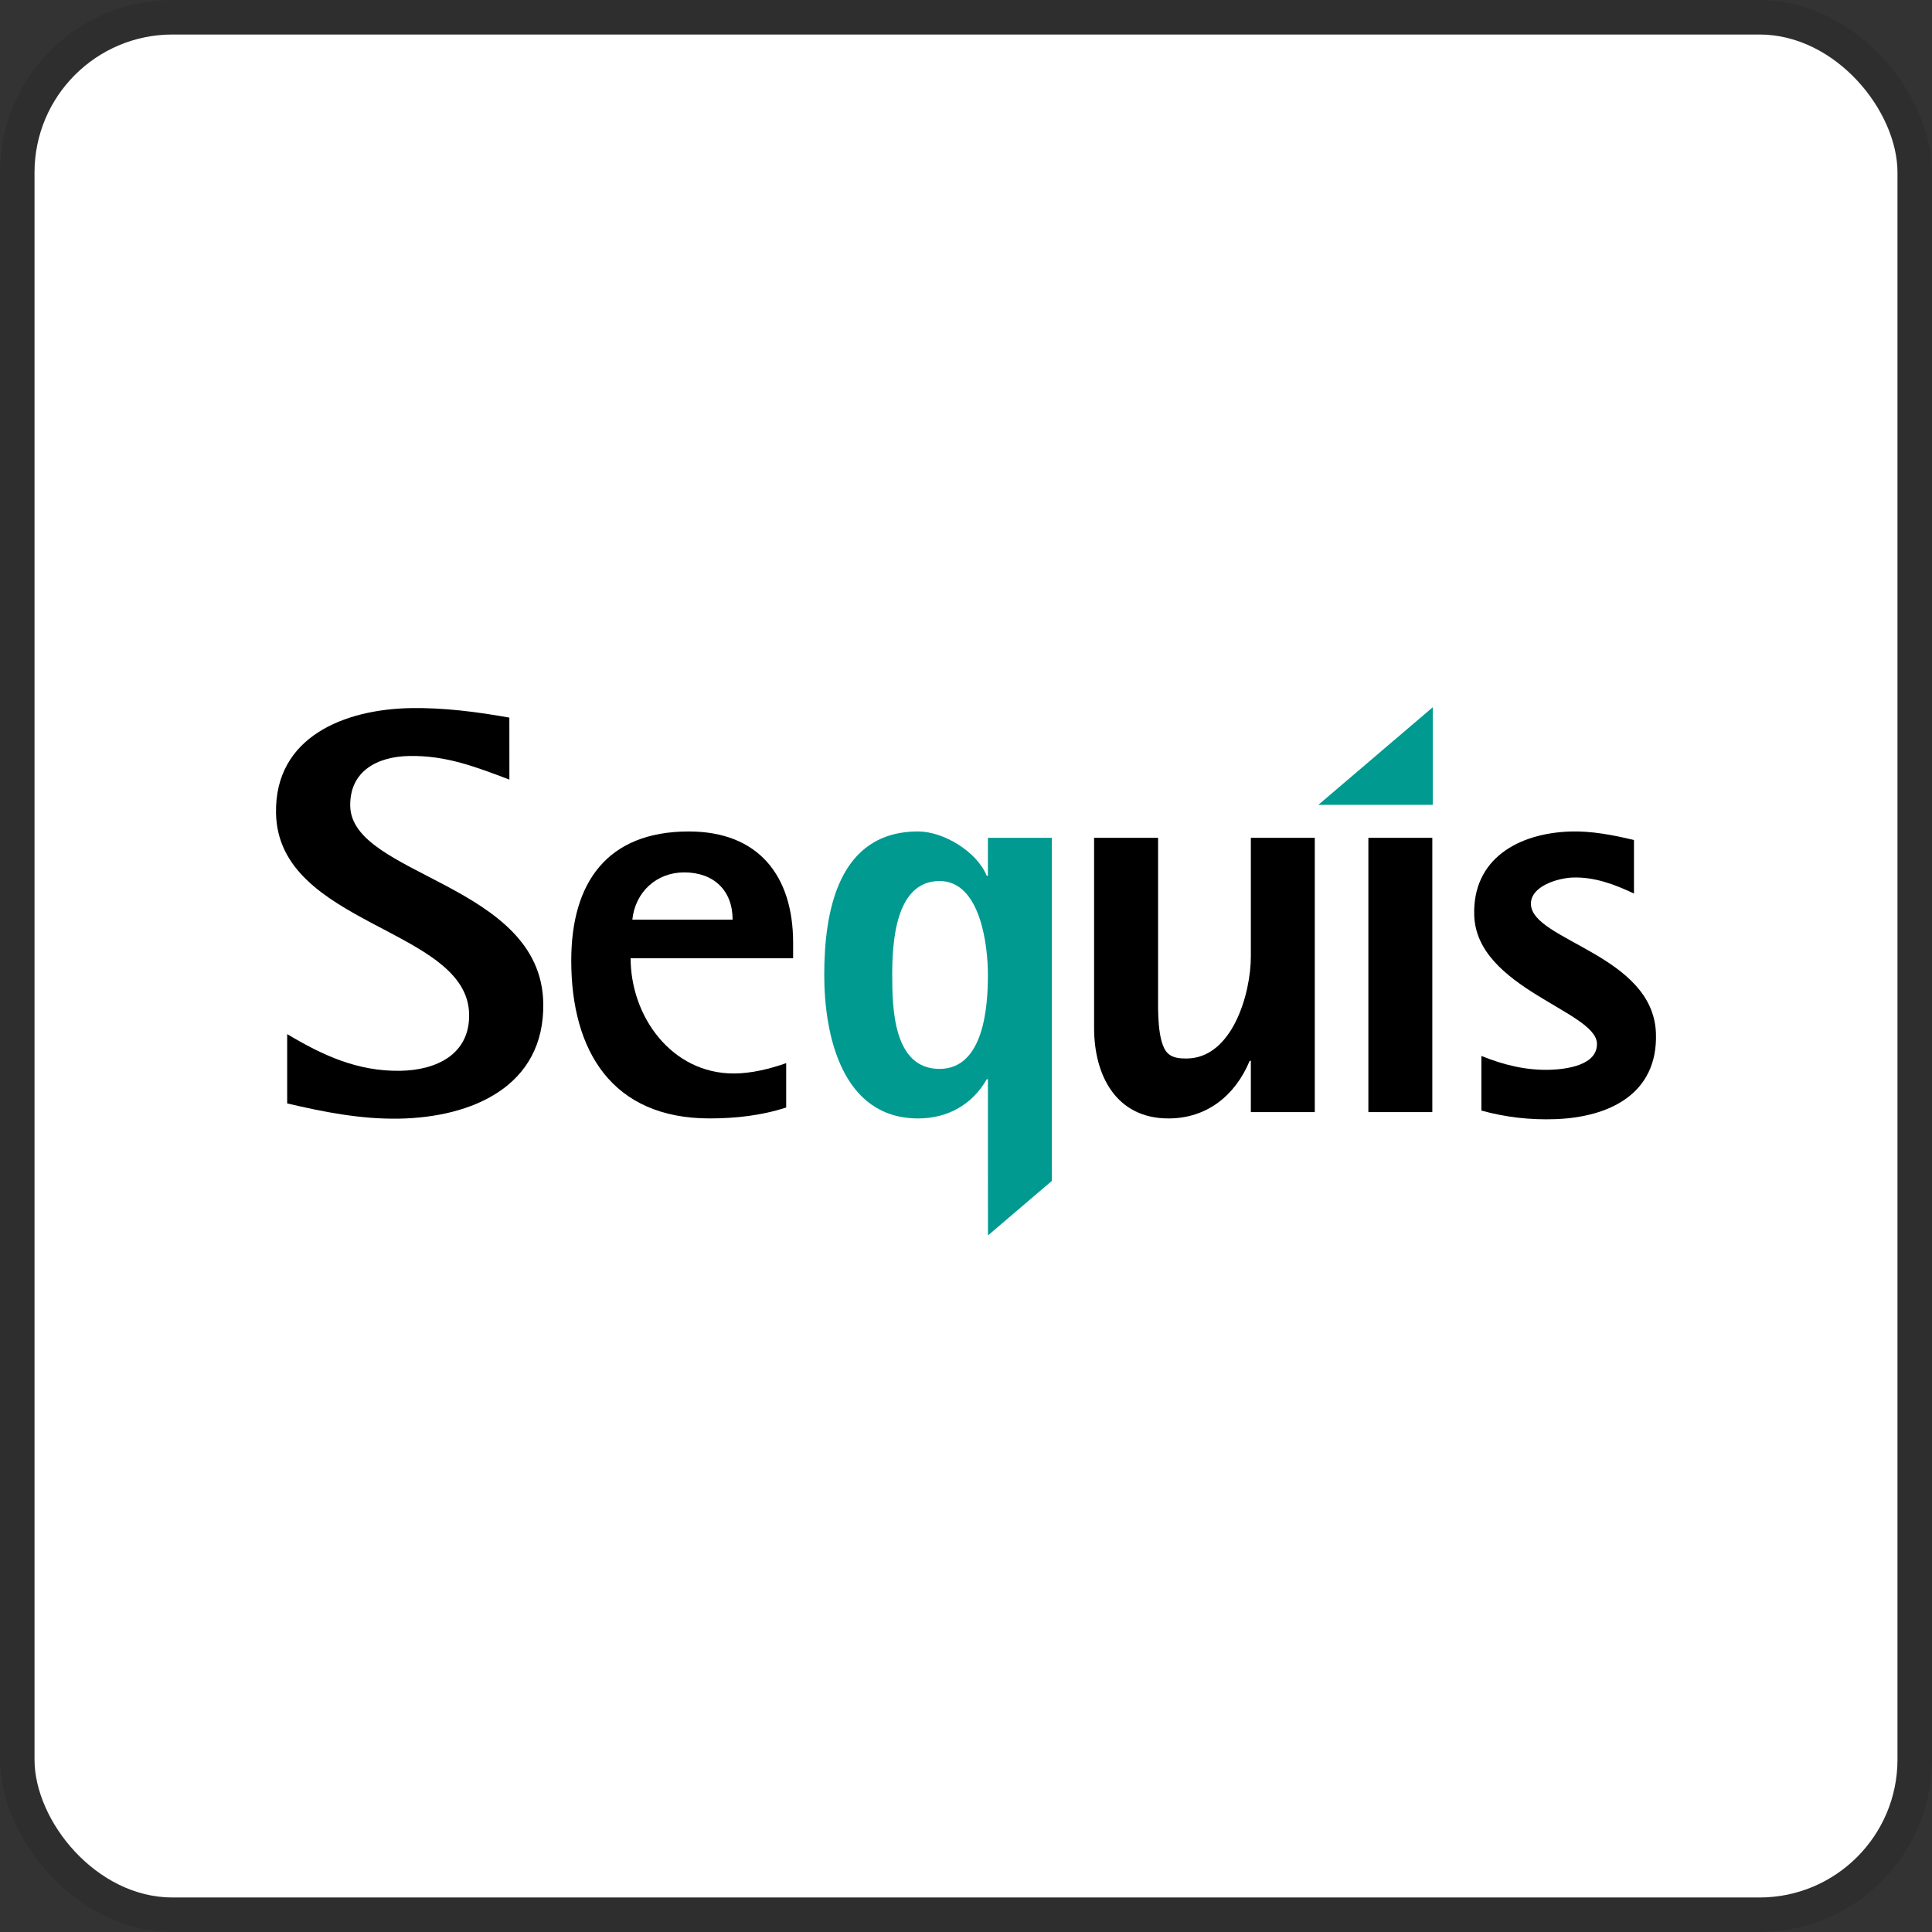 <svg width="112" height="112" viewBox="0 0 112 112" fill="none" xmlns="http://www.w3.org/2000/svg">
<rect x="0" y="0" width="112" height="112" fill="#333333" stroke="none"/>
<g clip-path="url(#clip0_505_117)">
<rect x="2" y="2" width="108" height="108" rx="8" fill="white"/>
<g clip-path="url(#clip1_505_117)">
<path d="M76.427 46.657H83.058V41L76.427 46.657Z" fill="#009A91"/>
<path d="M83.033 48.569H79.326V64.47H83.033V48.569Z" fill="black"/>
<path d="M76.219 64.469V48.568H72.513V55.45C72.513 57.588 71.443 61.363 68.77 61.363C68.403 61.363 67.969 61.33 67.7 61.062C67.067 60.46 67.135 58.423 67.135 57.655V48.568H63.426V59.593C63.426 62.331 64.695 64.837 67.736 64.837C69.973 64.837 71.61 63.5 72.445 61.497H72.513V64.469H76.219Z" fill="black"/>
<path d="M42.47 53.312H36.657C36.825 51.71 38.061 50.573 39.663 50.573C41.367 50.573 42.47 51.609 42.47 53.312ZM45.978 55.551V54.649C45.978 50.774 43.973 48.201 39.932 48.201C35.187 48.201 33.116 51.174 33.116 55.684C33.116 60.929 35.488 64.836 41.133 64.836C42.638 64.836 44.141 64.67 45.576 64.203V61.63C44.642 61.964 43.538 62.231 42.537 62.231C38.928 62.231 36.558 58.923 36.558 55.551H45.978Z" fill="black"/>
<path d="M31.494 58.156C31.373 51.208 20.374 50.799 20.303 46.724C20.268 44.687 21.891 43.857 23.728 43.825C25.865 43.787 27.58 44.458 29.53 45.194L29.528 41.601C27.65 41.265 25.717 41.017 23.812 41.05C20.005 41.116 15.923 42.691 16.001 47.133C16.114 53.68 27.109 53.788 27.196 58.799C27.237 61.137 25.281 62.04 23.209 62.075C20.739 62.118 18.708 61.181 16.648 59.948V63.966C18.762 64.464 20.92 64.888 23.125 64.849C27.333 64.777 31.578 62.999 31.494 58.156Z" fill="black"/>
<path d="M95.996 59.896C95.838 55.355 88.824 54.531 88.75 52.428C88.712 51.359 90.335 50.901 91.17 50.872C92.438 50.828 93.602 51.271 94.723 51.799V48.697C93.51 48.406 92.243 48.161 91.009 48.204C88.038 48.307 85.349 49.773 85.463 53.077C85.61 57.283 92.509 58.614 92.576 60.483C92.618 61.752 90.822 61.981 89.886 62.015C88.485 62.063 87.166 61.736 85.877 61.213V64.38C87.261 64.767 88.719 64.931 90.155 64.879C93.259 64.771 96.12 63.435 95.996 59.896Z" fill="black"/>
<path d="M57.27 56.519C57.27 58.357 57.035 61.965 54.463 61.965C51.791 61.965 51.723 58.456 51.723 56.519C51.723 54.682 51.89 51.074 54.463 51.074C56.835 51.074 57.27 54.783 57.27 56.519ZM60.977 68.458V48.568H57.27V50.773H57.203C56.635 49.371 54.697 48.2 53.227 48.2C48.584 48.2 47.782 52.844 47.782 56.519C47.782 60.026 48.818 64.837 53.227 64.837C54.93 64.837 56.368 64.036 57.203 62.564H57.27L57.274 71.619L60.977 68.458Z" fill="#009A91"/>
</g>
</g>
<rect x="1" y="1" width="110" height="110" rx="9" stroke="black" stroke-opacity="0.1" stroke-width="2"/>
<defs>
<clipPath id="clip0_505_117">
<rect x="2" y="2" width="108" height="108" rx="8" fill="white"/>
</clipPath>
<clipPath id="clip1_505_117">
<rect width="80" height="30.619" fill="white" transform="translate(16 41)"/>
</clipPath>
</defs>
</svg>
